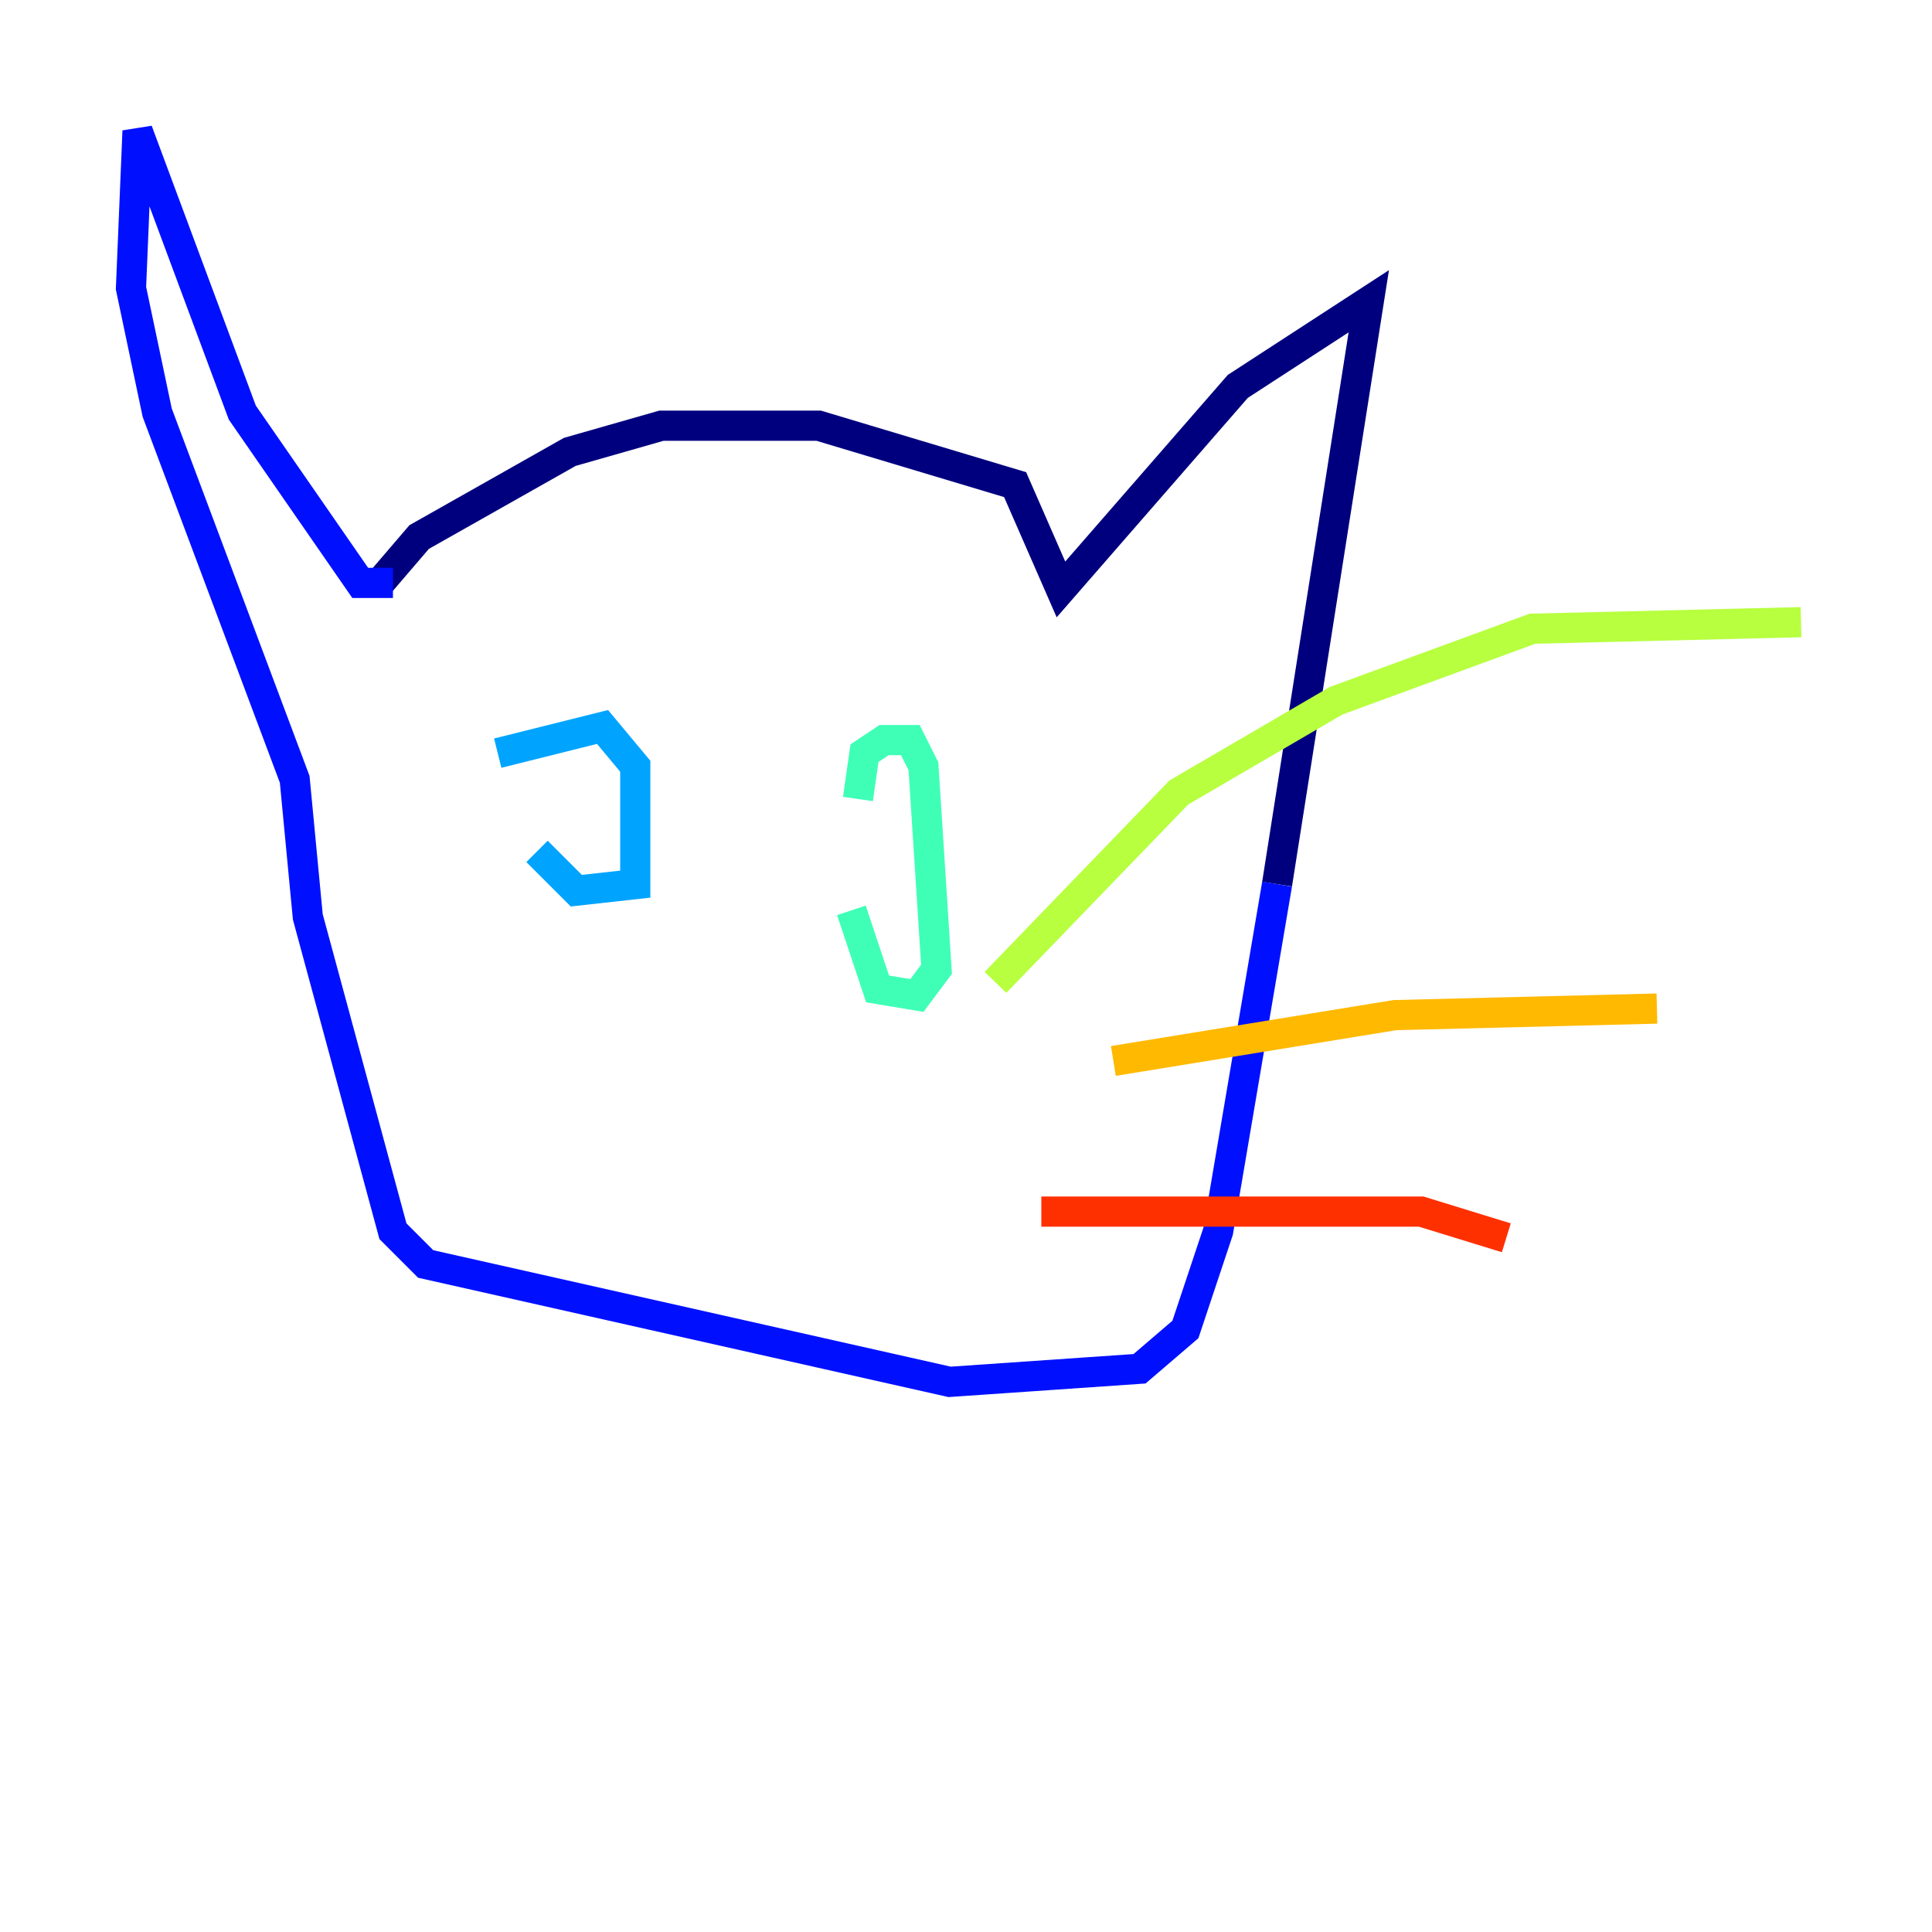 <?xml version="1.0" encoding="utf-8" ?>
<svg baseProfile="tiny" height="128" version="1.2" viewBox="0,0,128,128" width="128" xmlns="http://www.w3.org/2000/svg" xmlns:ev="http://www.w3.org/2001/xml-events" xmlns:xlink="http://www.w3.org/1999/xlink"><defs /><polyline fill="none" points="25.166,38.617 27.77,35.58 37.749,29.939 43.824,28.203 54.237,28.203 67.254,32.108 70.291,39.051 82.007,25.6 90.685,19.959 84.61,58.576" stroke="#00007f" stroke-width="2" /><polyline fill="none" points="84.61,58.576 80.705,81.573 78.536,88.081 75.498,90.685 62.915,91.552 28.203,83.742 26.034,81.573 20.393,60.746 19.525,51.634 10.414,27.336 8.678,19.091 9.112,8.678 16.054,27.336 23.864,38.617 26.034,38.617" stroke="#0010ff" stroke-width="2" /><polyline fill="none" points="32.976,49.898 39.919,48.163 42.088,50.766 42.088,58.576 38.183,59.01 35.58,56.407" stroke="#00a4ff" stroke-width="2" /><polyline fill="none" points="56.841,52.936 57.275,49.898 58.576,49.031 60.312,49.031 61.18,50.766 62.047,64.217 60.746,65.953 58.142,65.519 56.407,60.312" stroke="#3fffb7" stroke-width="2" /><polyline fill="none" points="65.953,65.085 78.102,52.502 88.515,46.427 101.532,41.654 119.322,41.22" stroke="#b7ff3f" stroke-width="2" /><polyline fill="none" points="73.763,70.291 92.42,67.254 109.776,66.82" stroke="#ffb900" stroke-width="2" /><polyline fill="none" points="68.99,80.271 94.156,80.271 99.797,82.007" stroke="#ff3000" stroke-width="2" /><polyline fill="none" points="29.939,73.329 29.939,73.329" stroke="#7f0000" stroke-width="2" /></svg>